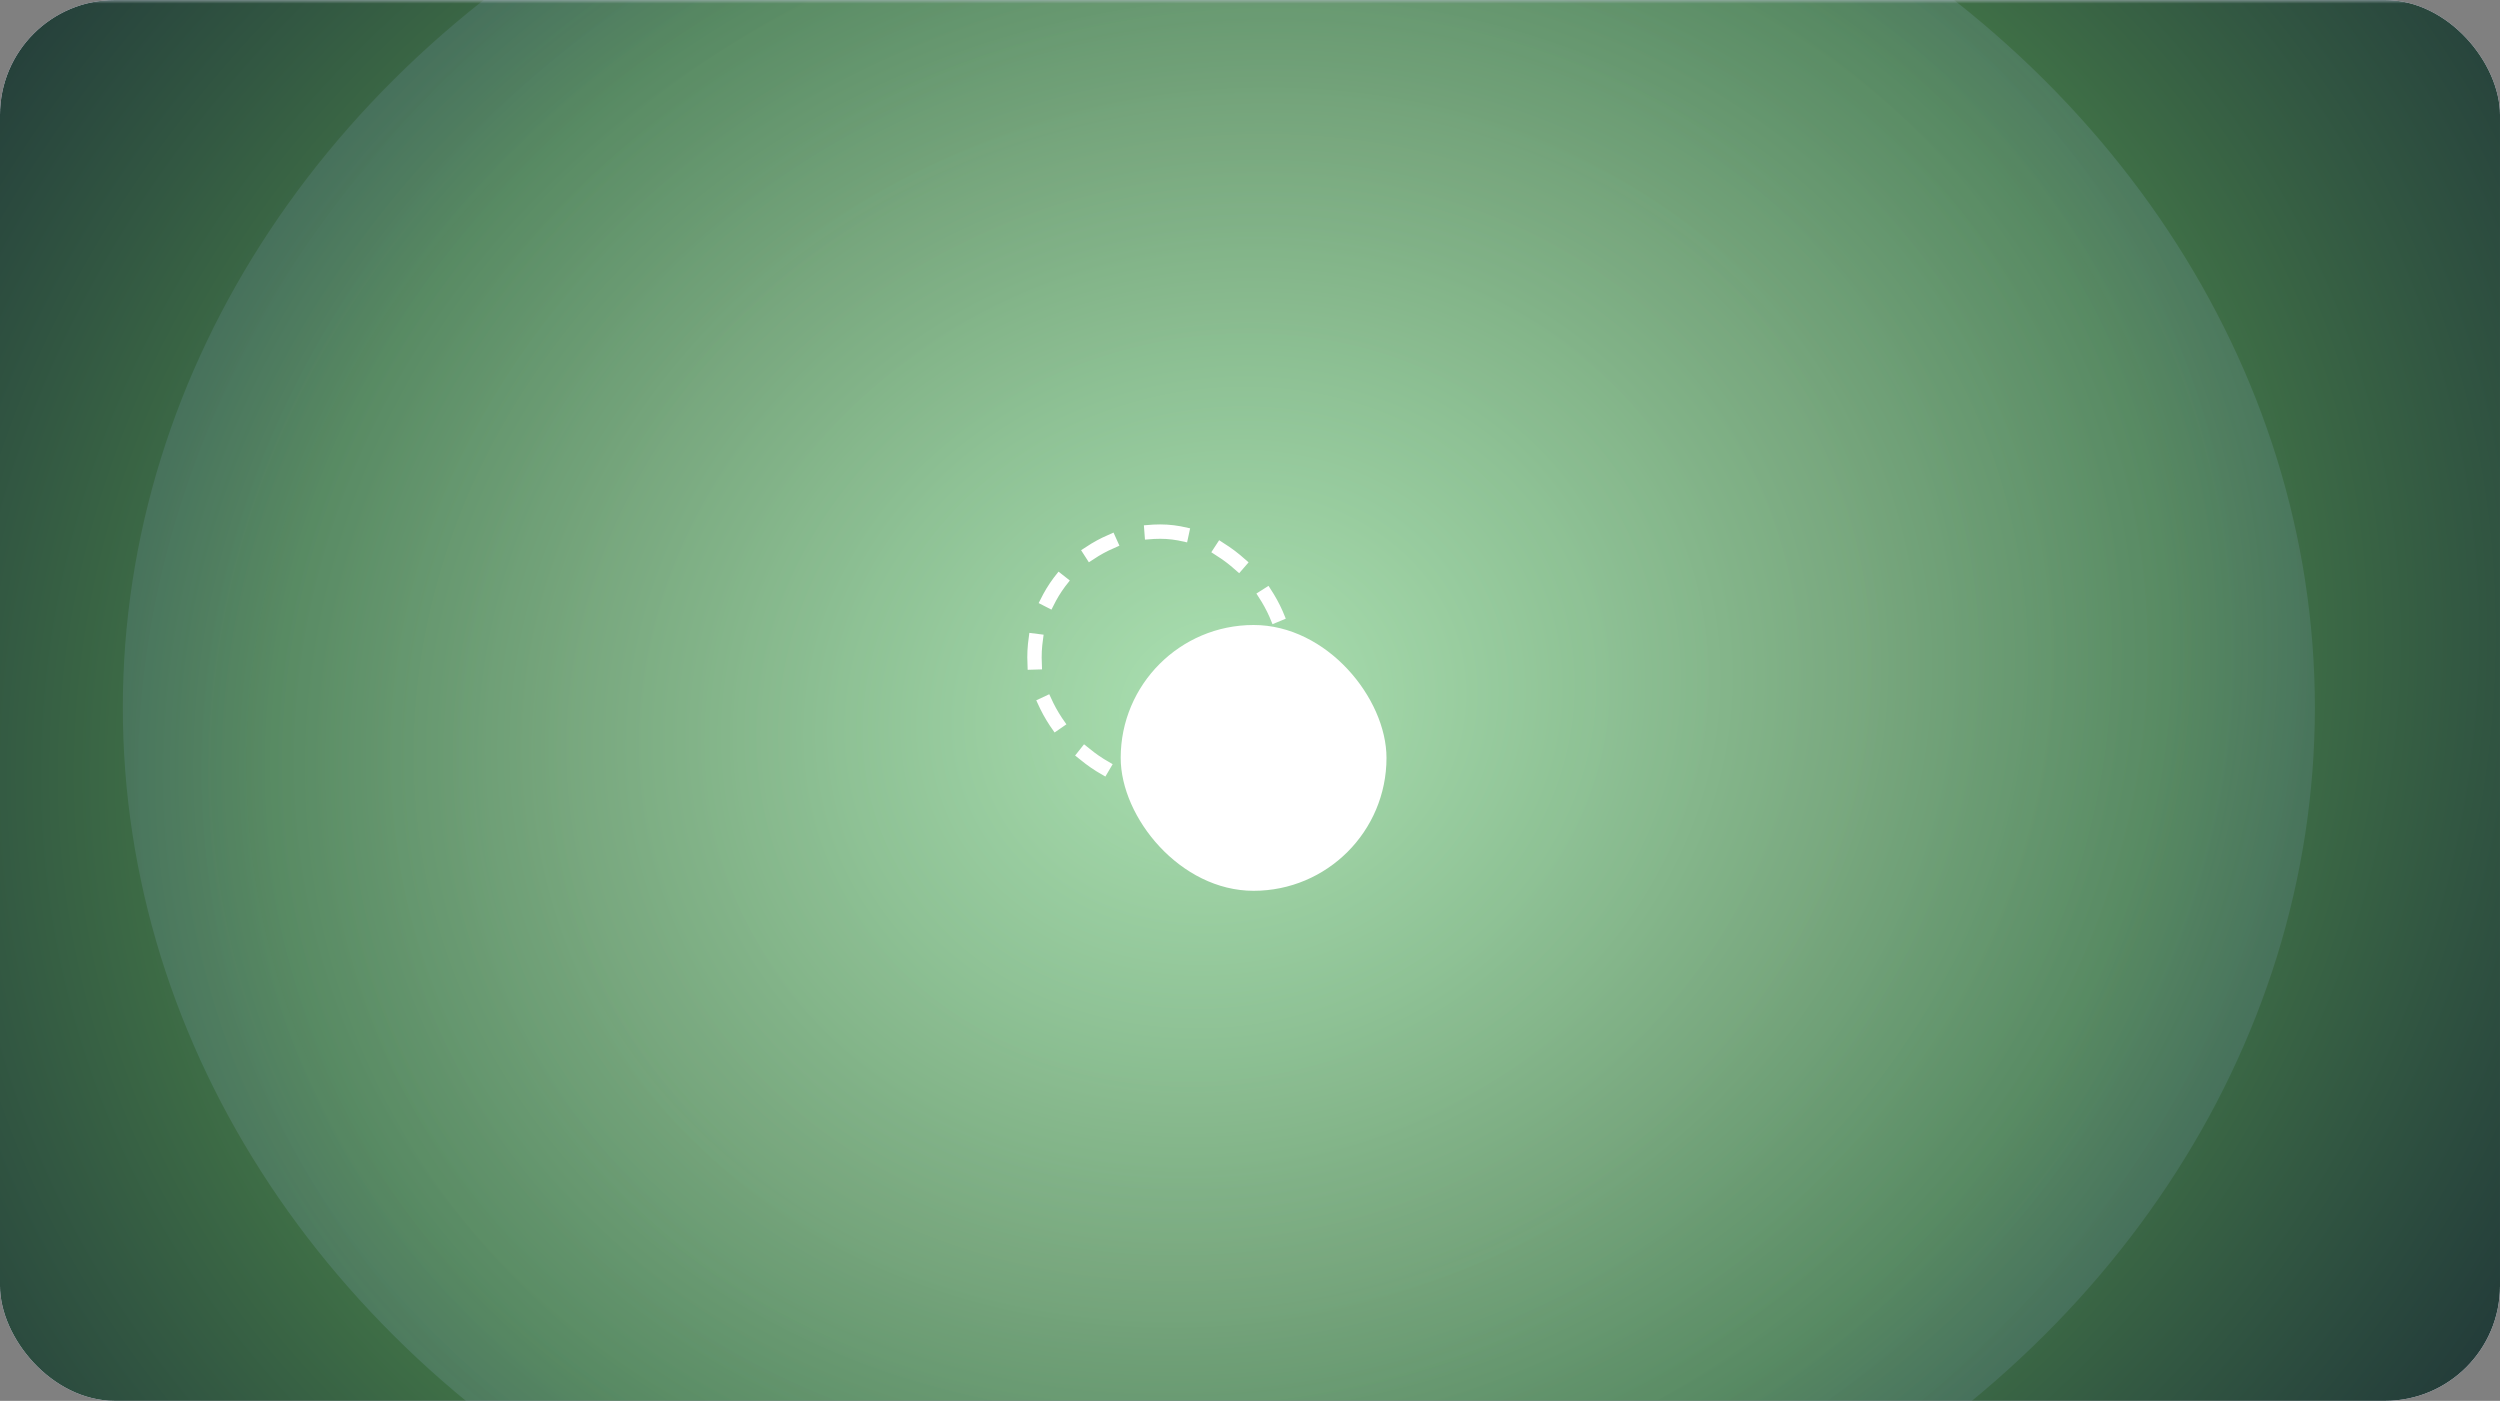 <svg width="348" height="195" viewBox="0 0 348 195" fill="none" xmlns="http://www.w3.org/2000/svg">
<rect x="0" y="0" width="348" height="195" fill="#808080" stroke="none"/>
<g clip-path="url(#clip0_251_14361)">
<rect width="348" height="195" rx="16" fill="#B8BFCC"/>
<mask id="mask0_251_14361" style="mask-type:alpha" maskUnits="userSpaceOnUse" x="-252" y="0" width="852" height="197">
<rect x="-252" width="851.21" height="197" fill="#2546F5"/>
</mask>
<g mask="url(#mask0_251_14361)">
<rect x="-252" width="851.21" height="197" fill="black"/>
<ellipse cx="169.664" cy="98.5" rx="152.565" ry="132.803" fill="url(#paint0_radial_251_14361)" fill-opacity="0.5"/>
<ellipse cx="170" cy="98.5" rx="228" ry="198.515" fill="url(#paint1_radial_251_14361)" fill-opacity="0.8"/>
</g>
<rect x="144" y="74" width="35" height="35" rx="17.5" stroke="white" stroke-width="2" stroke-linecap="square" stroke-linejoin="round" stroke-dasharray="3 6"/>
<rect x="156" y="87" width="37" height="37" rx="18.5" fill="white"/>
</g>
<defs>
<radialGradient id="paint0_radial_251_14361" cx="0" cy="0" r="1" gradientUnits="userSpaceOnUse" gradientTransform="translate(169.664 98.5) rotate(-13.483) scale(225.866 200.028)">
<stop stop-color="#BEC8FF"/>
<stop offset="0.391" stop-color="#DB8FFF" stop-opacity="0.609"/>
<stop offset="1" stop-color="#4563FF" stop-opacity="0"/>
</radialGradient>
<radialGradient id="paint1_radial_251_14361" cx="0" cy="0" r="1" gradientUnits="userSpaceOnUse" gradientTransform="translate(170 98.5) rotate(-13.486) scale(337.549 298.999)">
<stop stop-color="#BFFFBE"/>
<stop offset="0.391" stop-color="#8FFF93" stop-opacity="0.609"/>
<stop offset="1" stop-color="#4563FF" stop-opacity="0"/>
</radialGradient>
<clipPath id="clip0_251_14361">
<rect width="348" height="195" rx="16" fill="white"/>
</clipPath>
</defs>
</svg>
